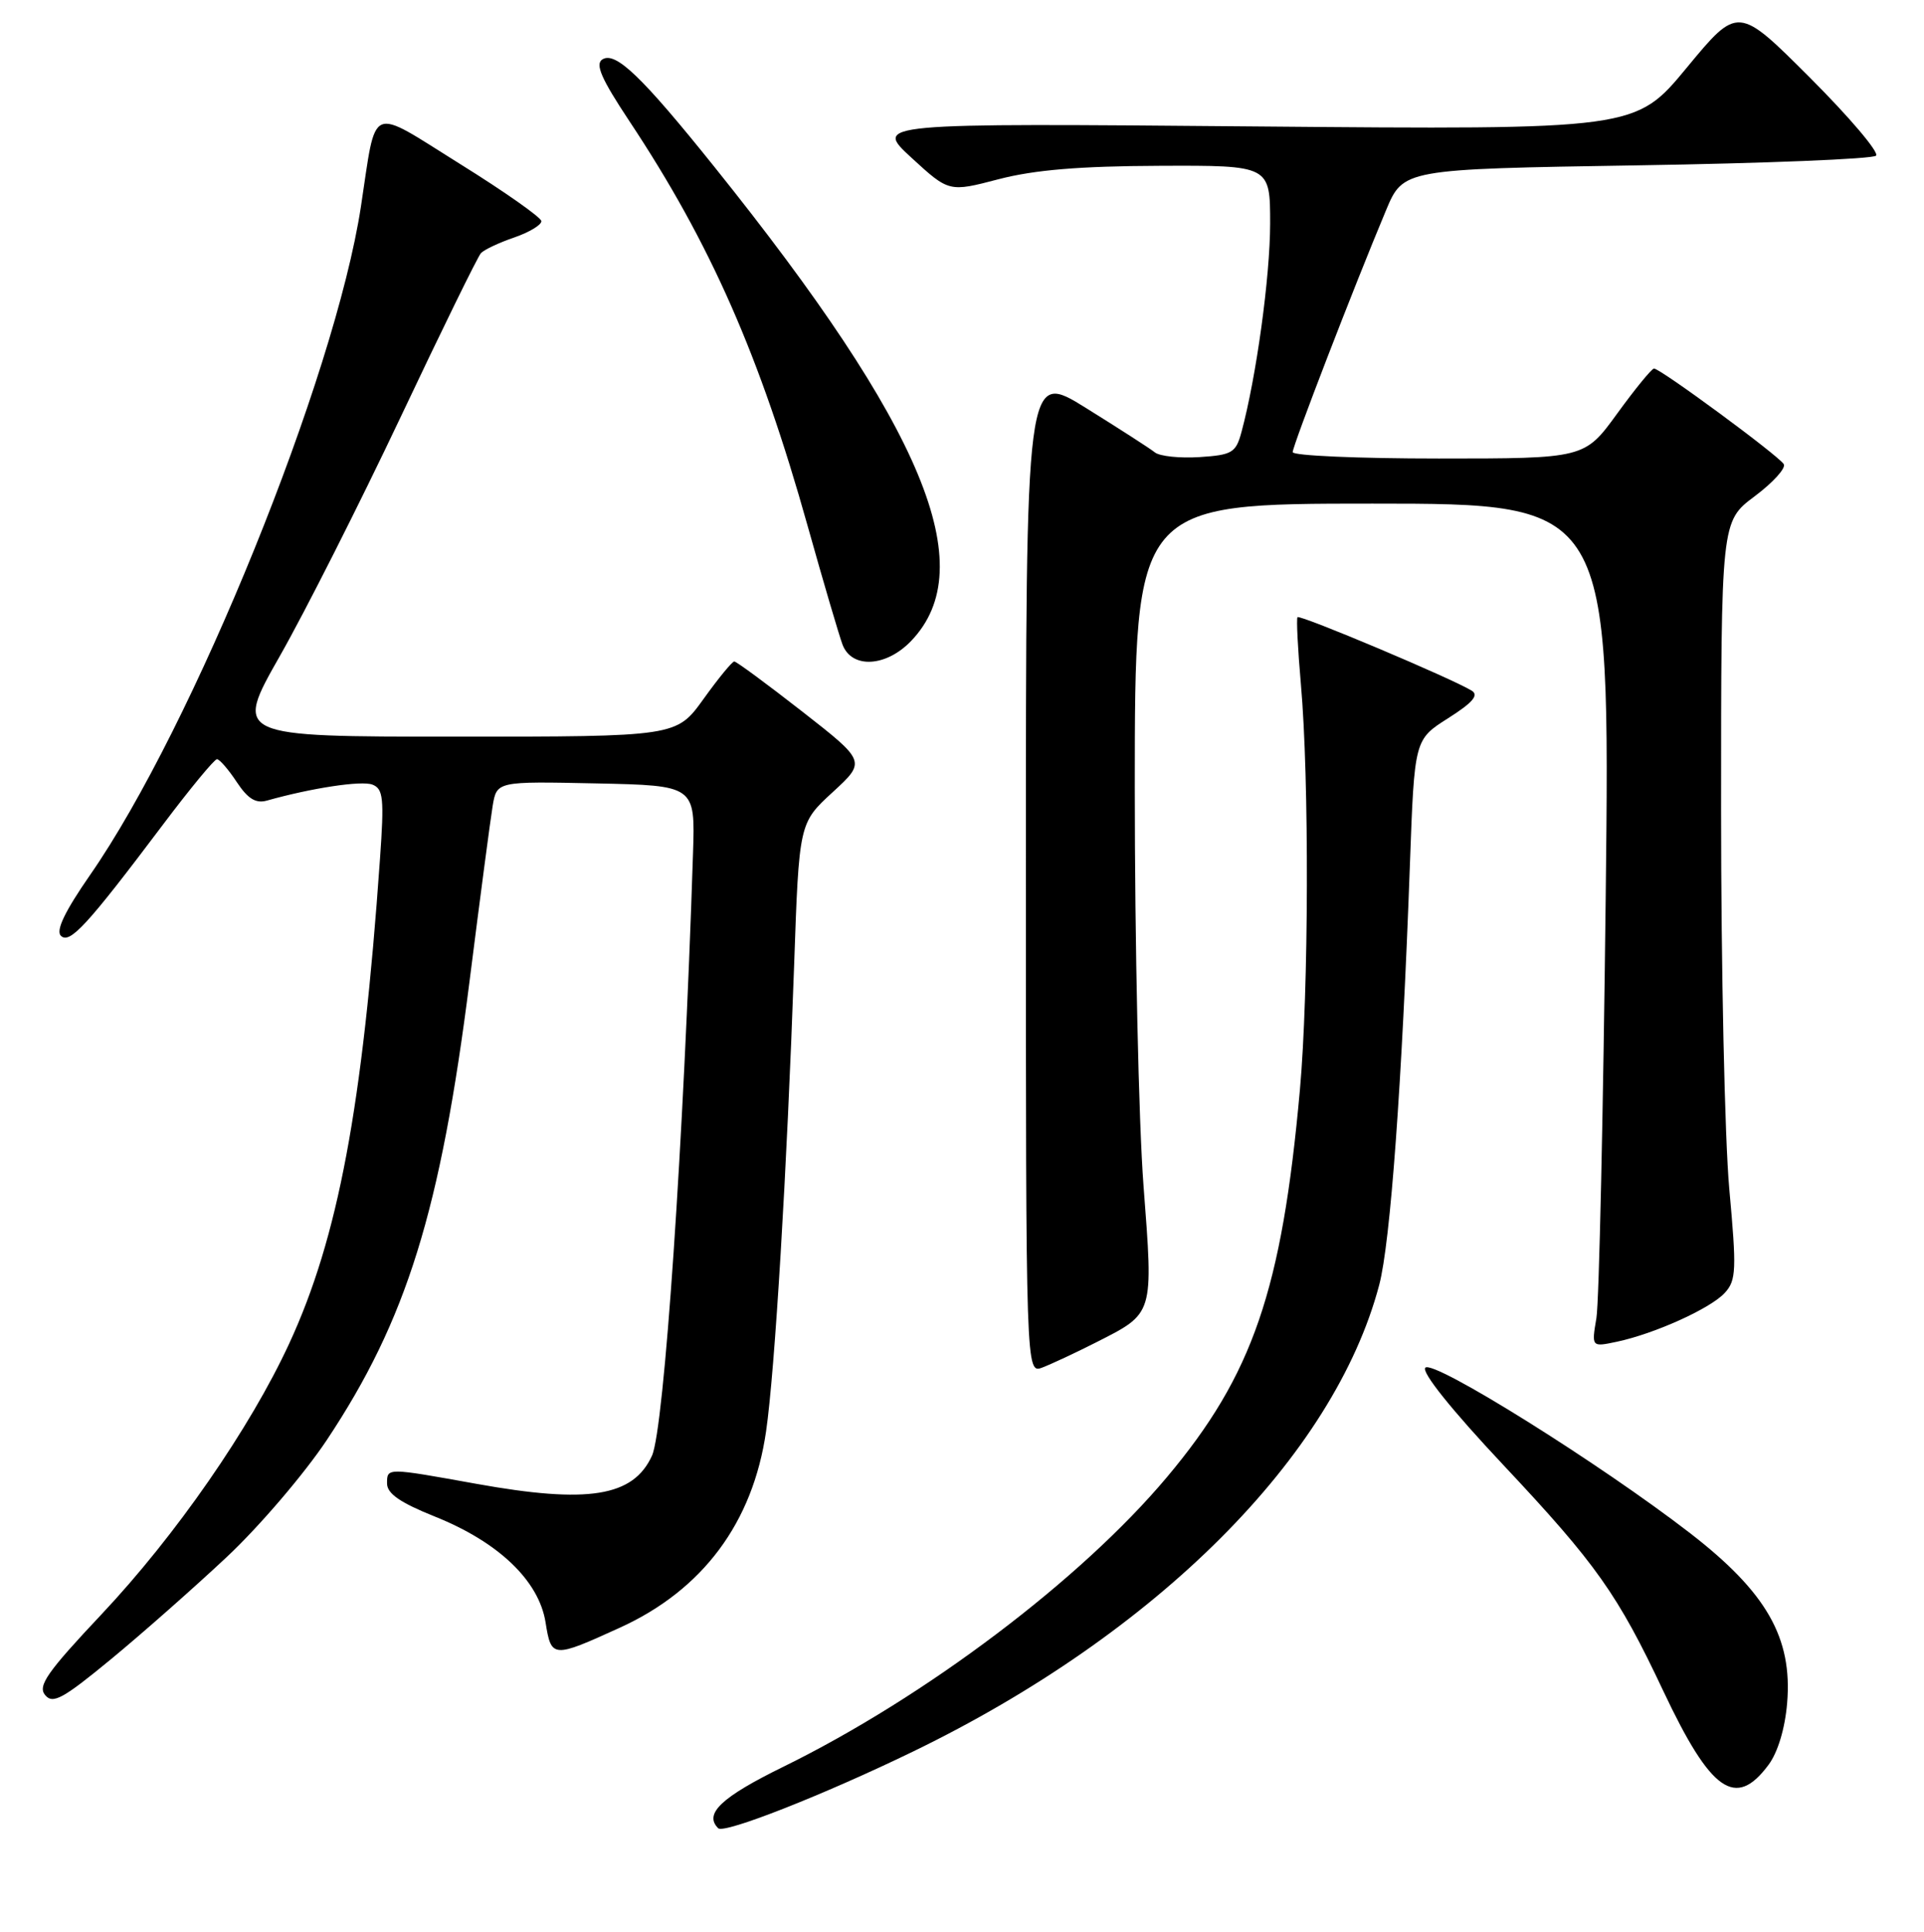 <?xml version="1.0" encoding="UTF-8" standalone="no"?>
<!DOCTYPE svg PUBLIC "-//W3C//DTD SVG 1.1//EN" "http://www.w3.org/Graphics/SVG/1.1/DTD/svg11.dtd" >
<svg xmlns="http://www.w3.org/2000/svg" xmlns:xlink="http://www.w3.org/1999/xlink" version="1.1" viewBox="0 0 256 257">
 <g >
 <path fill="currentColor"
d=" M 121.50 233.01 C 153.95 217.28 177.50 193.71 183.51 170.95 C 185.00 165.35 186.55 144.09 187.60 114.94 C 188.20 98.39 188.20 98.39 192.68 95.55 C 195.93 93.49 196.80 92.49 195.83 91.89 C 193.30 90.31 172.94 81.72 172.64 82.11 C 172.48 82.32 172.68 86.33 173.09 91.00 C 174.21 103.64 174.14 131.92 172.96 145.00 C 170.56 171.65 166.69 182.92 155.27 196.51 C 143.82 210.15 123.15 225.75 104.25 235.03 C 95.97 239.09 93.63 241.30 95.56 243.22 C 96.34 244.00 109.61 238.78 121.50 233.01 Z  M 235.31 234.79 C 236.55 233.13 237.51 229.94 237.79 226.55 C 238.51 217.89 235.05 211.84 224.91 203.99 C 212.96 194.75 190.74 180.86 189.65 181.95 C 189.09 182.51 193.14 187.57 200.07 194.94 C 212.39 208.06 215.25 212.09 221.33 225.00 C 227.65 238.39 230.93 240.69 235.31 234.79 Z  M 30.18 207.13 C 34.50 203.08 40.48 196.08 43.48 191.58 C 54.10 175.61 58.61 161.12 62.48 130.50 C 63.87 119.50 65.25 109.02 65.55 107.22 C 66.10 103.94 66.10 103.94 79.30 104.22 C 92.50 104.50 92.50 104.50 92.21 113.50 C 90.98 151.81 88.37 190.10 86.75 193.66 C 84.26 199.12 78.26 200.08 63.38 197.40 C 51.39 195.24 51.50 195.24 51.50 197.36 C 51.50 198.70 53.25 199.91 57.87 201.76 C 66.33 205.15 71.70 210.28 72.59 215.83 C 73.35 220.61 73.52 220.62 82.50 216.53 C 93.51 211.51 100.17 202.57 101.93 190.43 C 103.10 182.42 104.70 155.82 105.66 128.50 C 106.32 109.50 106.32 109.50 110.78 105.40 C 115.24 101.30 115.24 101.30 106.73 94.65 C 102.04 90.99 97.98 88.00 97.70 88.00 C 97.42 88.00 95.57 90.25 93.60 93.00 C 90.00 98.00 90.00 98.00 60.57 98.00 C 31.14 98.00 31.14 98.00 37.25 87.25 C 40.61 81.34 47.83 67.05 53.30 55.50 C 58.76 43.95 63.57 34.13 63.99 33.68 C 64.41 33.22 66.41 32.28 68.43 31.59 C 70.45 30.89 72.07 29.91 72.03 29.41 C 71.98 28.91 67.12 25.49 61.22 21.82 C 48.92 14.15 50.14 13.62 48.02 27.50 C 44.56 50.16 25.68 96.72 11.96 116.44 C 8.64 121.23 7.40 123.80 8.10 124.49 C 9.27 125.64 11.56 123.15 21.65 109.75 C 25.27 104.94 28.52 101.00 28.87 101.00 C 29.21 101.00 30.40 102.37 31.50 104.04 C 32.97 106.26 34.03 106.92 35.50 106.51 C 41.46 104.83 48.10 103.82 49.55 104.38 C 51.00 104.94 51.13 106.20 50.56 114.26 C 48.24 147.32 44.99 164.66 38.49 178.72 C 33.29 189.99 23.39 204.27 13.50 214.77 C 6.28 222.44 4.99 224.28 6.00 225.50 C 7.03 226.74 8.35 226.02 14.77 220.73 C 18.93 217.30 25.86 211.18 30.18 207.13 Z  M 145.75 178.63 C 153.60 174.65 153.47 175.05 152.15 157.71 C 151.51 149.34 150.99 125.51 150.99 104.75 C 151.00 67.00 151.00 67.00 182.62 67.00 C 214.24 67.00 214.24 67.00 213.65 119.25 C 213.32 147.99 212.77 173.24 212.41 175.36 C 211.76 179.21 211.76 179.21 215.13 178.50 C 220.20 177.42 227.65 174.05 229.52 171.97 C 231.02 170.32 231.07 168.89 230.09 158.15 C 229.49 151.55 229.00 128.88 229.00 107.76 C 229.00 69.37 229.00 69.37 233.46 66.03 C 235.92 64.19 237.66 62.26 237.34 61.75 C 236.63 60.59 220.87 48.99 220.07 49.03 C 219.76 49.05 217.55 51.75 215.17 55.03 C 210.83 61.00 210.83 61.00 191.42 61.00 C 180.74 61.00 172.00 60.62 172.00 60.15 C 172.00 59.28 180.18 38.08 184.41 28.00 C 186.71 22.50 186.71 22.50 217.77 22.00 C 234.86 21.73 249.19 21.15 249.62 20.71 C 250.06 20.28 246.10 15.61 240.83 10.34 C 231.25 0.76 231.25 0.76 224.43 9.01 C 217.61 17.26 217.61 17.26 166.94 16.82 C 116.28 16.38 116.28 16.38 121.27 20.98 C 126.27 25.57 126.27 25.57 132.88 23.84 C 137.64 22.60 143.66 22.10 154.25 22.06 C 169.00 22.00 169.00 22.00 169.00 29.75 C 168.99 36.86 167.16 50.17 165.18 57.50 C 164.44 60.23 163.94 60.53 159.61 60.81 C 156.99 60.98 154.32 60.70 153.67 60.19 C 153.03 59.67 148.90 57.02 144.50 54.28 C 136.50 49.30 136.50 49.30 136.50 116.03 C 136.50 182.76 136.50 182.76 138.69 181.93 C 139.89 181.47 143.07 179.99 145.75 178.63 Z  M 121.25 85.25 C 130.62 75.45 122.92 56.92 95.03 22.17 C 85.39 10.16 81.91 6.82 80.16 7.90 C 79.15 8.52 80.00 10.47 83.74 16.11 C 94.53 32.37 101.11 47.32 107.47 70.00 C 109.55 77.42 111.64 84.51 112.10 85.75 C 113.33 89.00 117.91 88.75 121.25 85.25 Z "/>
</g>
</svg>